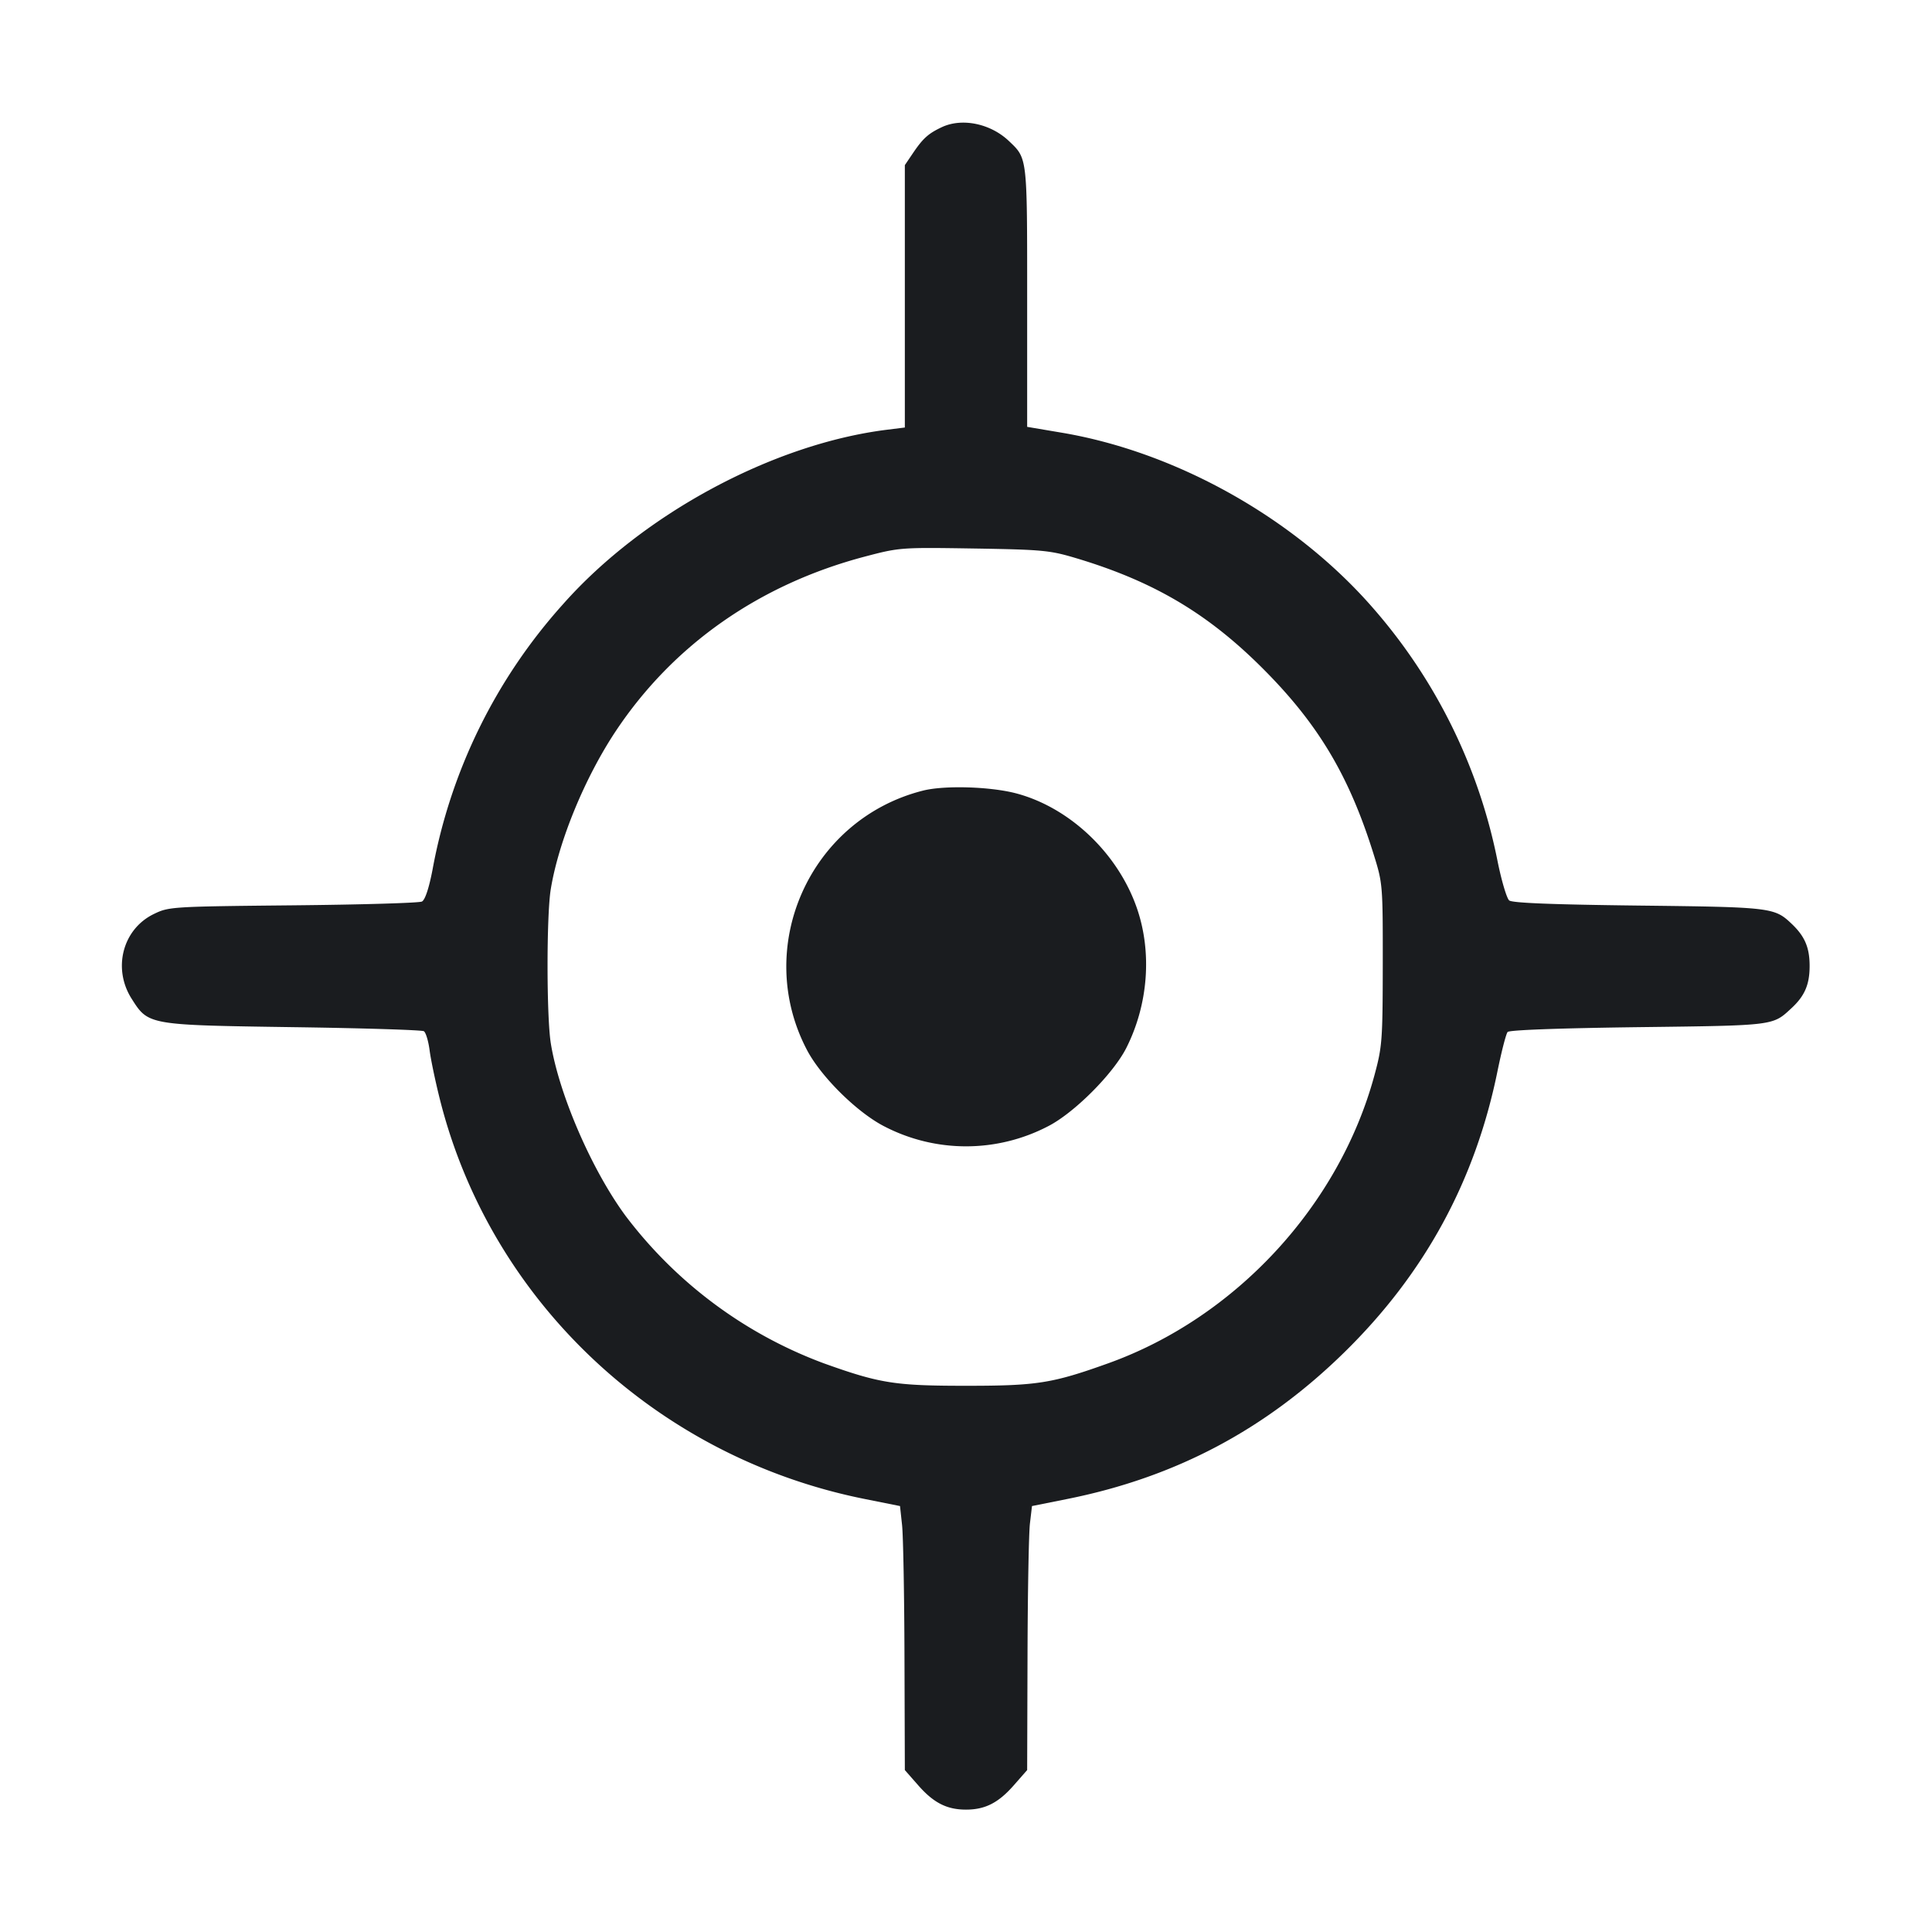 <svg xmlns="http://www.w3.org/2000/svg" width="32" height="32" fill="none"><path fill="#1A1C1F" fill-rule="evenodd" d="M15.6 2.106c-.222.104-.311.184-.473.422l-.14.207v4.346l-.298.037c-1.888.236-4.043 1.397-5.364 2.89a9 9 0 0 0-2.161 4.397c-.059.306-.123.499-.175.527-.045.024-1.006.052-2.136.063-2.019.02-2.057.023-2.307.145-.514.25-.684.899-.367 1.4.279.44.269.438 2.674.473 1.159.016 2.134.047 2.167.067s.076.164.096.319c.02.154.097.521.171.814.841 3.339 3.583 5.92 7.026 6.613l.594.119.034.314c.019.173.037 1.157.04 2.187l.006 1.872.224.255c.254.289.474.4.789.4s.535-.111.789-.4l.224-.255.006-1.899c.003-1.044.021-2.028.04-2.186l.034-.288.594-.119c1.784-.359 3.267-1.144 4.571-2.419 1.337-1.307 2.178-2.849 2.547-4.674.066-.322.14-.61.166-.64.03-.033.855-.063 2.165-.08 2.266-.028 2.222-.023 2.535-.313.221-.204.302-.393.302-.7s-.08-.494-.302-.703c-.281-.266-.337-.273-2.536-.298-1.432-.017-2.087-.043-2.138-.085-.04-.033-.127-.325-.192-.647a9.04 9.04 0 0 0-2.074-4.208c-1.286-1.472-3.241-2.571-5.144-2.892l-.574-.097V4.919c0-2.333.005-2.291-.302-2.583-.305-.29-.776-.387-1.111-.23m2.237 7.143c1.287.387 2.188.924 3.109 1.854.902.91 1.408 1.766 1.81 3.06.146.469.148.501.147 1.81-.002 1.265-.009 1.36-.139 1.841-.586 2.156-2.298 4.008-4.404 4.765-.931.334-1.182.374-2.36.374s-1.429-.04-2.36-.374a7.3 7.3 0 0 1-3.281-2.444c-.558-.758-1.1-2.009-1.236-2.855-.071-.444-.072-2.111-.001-2.549.129-.794.565-1.854 1.082-2.629.951-1.425 2.373-2.421 4.116-2.882.581-.153.599-.154 1.813-.135 1.147.019 1.258.03 1.704.164m-2.549 3.846c-1.875.473-2.82 2.588-1.921 4.298.235.447.839 1.041 1.289 1.268a2.94 2.94 0 0 0 2.7-.005c.431-.218 1.082-.869 1.3-1.3.363-.721.428-1.583.174-2.316-.314-.906-1.111-1.664-1.998-1.899-.429-.113-1.188-.136-1.544-.046"/></svg>
